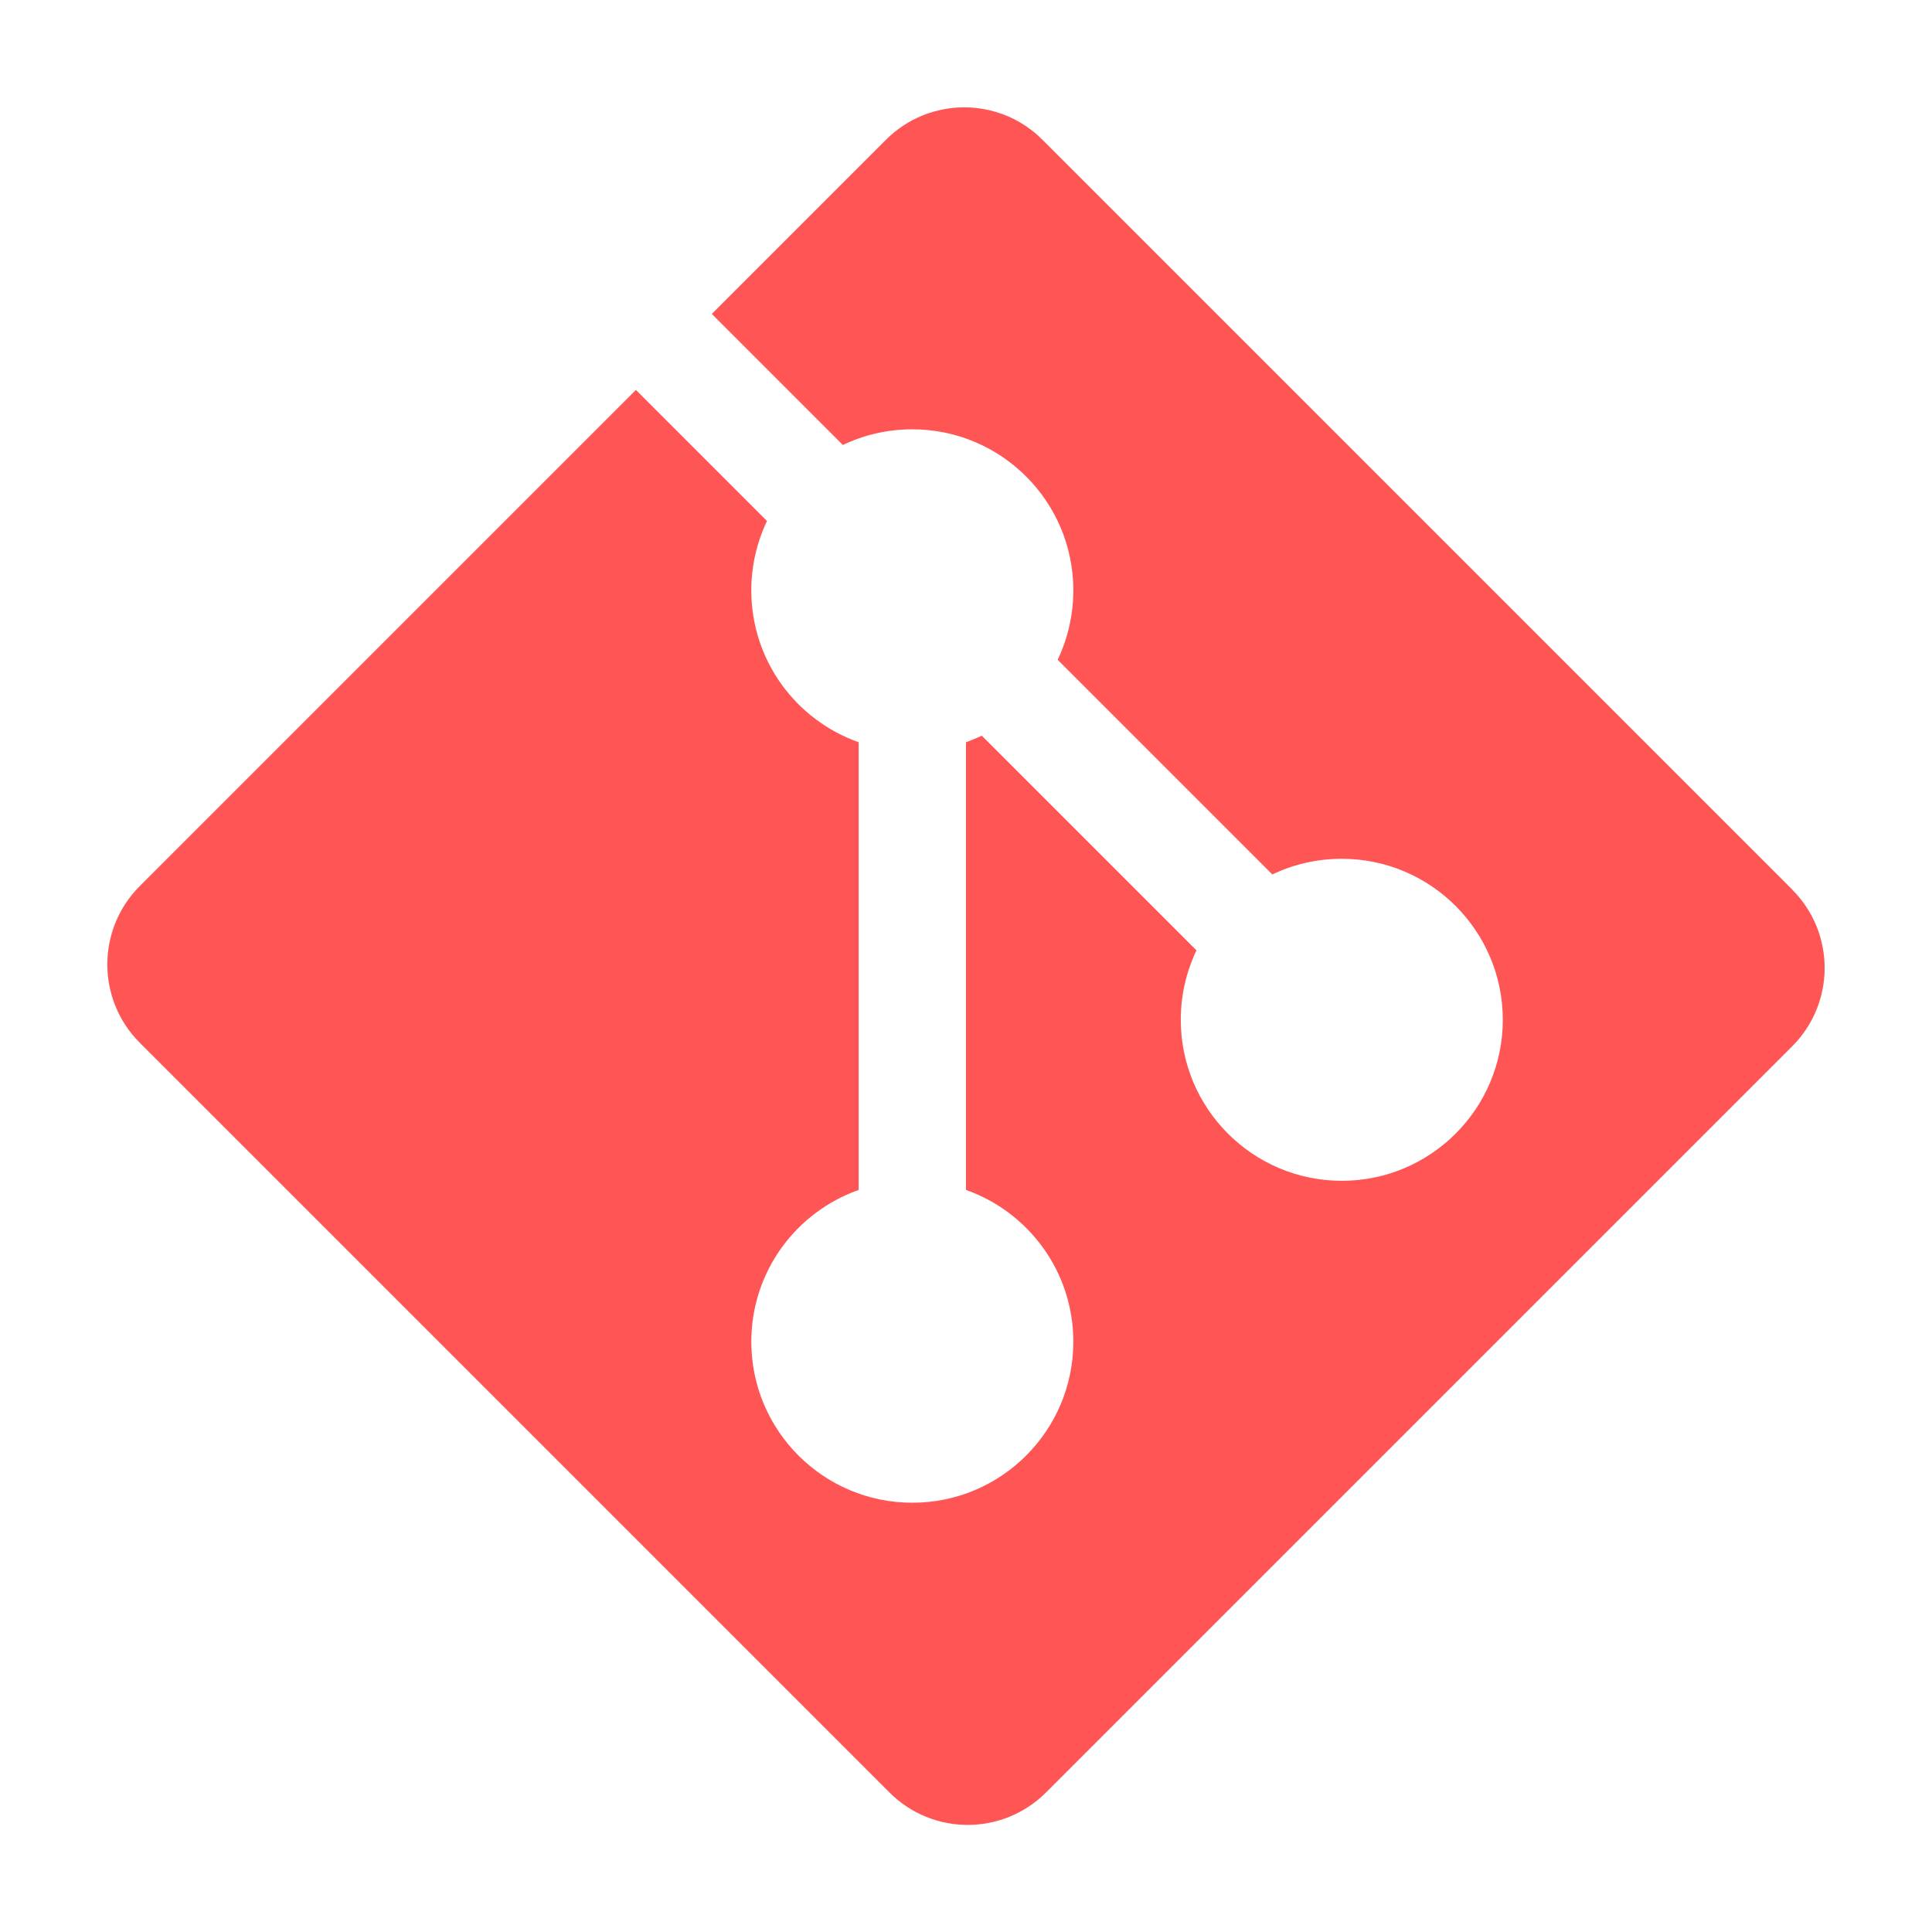 <?xml version="1.0" encoding="UTF-8" standalone="no"?>
<svg
   xmlns:dc="http://purl.org/dc/elements/1.1/"
   xmlns:cc="http://creativecommons.org/ns#"
   xmlns:rdf="http://www.w3.org/1999/02/22-rdf-syntax-ns#"
   xmlns:svg="http://www.w3.org/2000/svg"
   xmlns="http://www.w3.org/2000/svg"
   width="90"
   height="90.01"
   viewBox="0 0 90 90.01"
   id="svg2"
   version="1.1">
  <defs
     id="defs4" />
  <g
     id="layer1"
     transform="matrix(0.5,0,0,0.5,-141.024,-218.085)">
    <path
       id="path4138"
       d="m 449.032,519.051 -69.864,-69.864 c -4.02,-4.02 -10.551,-4.02 -14.571,0 l -16.231,16.231 12.211,12.211 c 1.96,-0.94 4.15,-1.46 6.47,-1.46 8.28,0 15.001,6.72 15.001,15.001 0,2.32 -0.53,4.51 -1.46,6.47 l 20.001,20.001 c 1.96,-0.94 4.15,-1.46 6.47,-1.46 8.28,0 15.001,6.72 15.001,15.001 0,8.281 -6.72,15.001 -15.001,15.001 -8.28,0 -15.001,-6.72 -15.001,-15.001 0,-2.32 0.53,-4.51 1.46,-6.47 l -20.001,-20.001 c -0.48,0.23 -0.97,0.43 -1.47,0.61 l 0,41.713 c 5.83,2.06 10.001,7.61 10.001,14.141 0,8.281 -6.72,15.001 -15.001,15.001 -8.28,0 -15.001,-6.72 -15.001,-15.001 0,-6.53 4.17,-12.081 10.001,-14.141 l 0,-41.713 c -5.83,-2.06 -10.001,-7.61 -10.001,-14.141 0,-2.32 0.53,-4.51 1.46,-6.47 l -12.211,-12.211 -46.233,46.233 c -4.02,4.03 -4.02,10.551 0,14.581 l 69.864,69.864 c 4.02,4.02 10.541,4.02 14.571,0 l 69.534,-69.534 c 4.02,-4.03 4.02,-10.551 0,-14.581 z"
       style="fill:#ff5555" />
  </g>
</svg>
